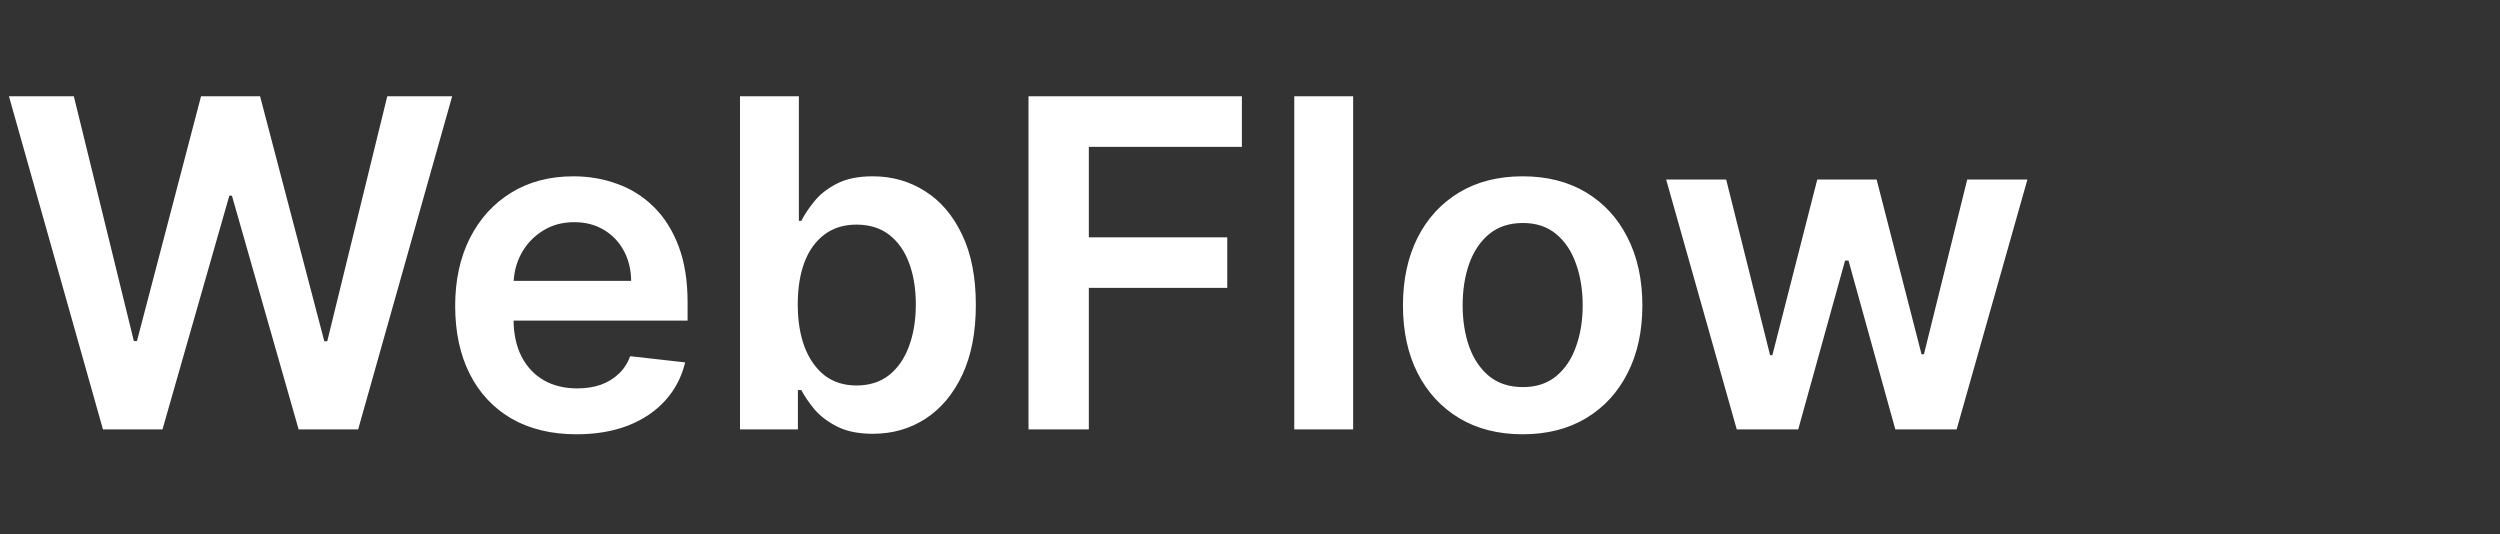 <svg width="131" height="28" viewBox="0 0 131 28" fill="none" xmlns="http://www.w3.org/2000/svg">
<rect x="0" y="0" width="131" height="28" fill="#333333" stroke="none"/>
<path d="M5.395 22.5L0.469 5.045H3.869L7.014 17.872H7.176L10.534 5.045H13.628L16.994 17.881H17.148L20.293 5.045H23.693L18.767 22.5H15.648L12.153 10.253H12.017L8.514 22.5H5.395ZM30.209 22.756C28.896 22.756 27.763 22.483 26.808 21.938C25.859 21.386 25.129 20.608 24.618 19.602C24.107 18.591 23.851 17.401 23.851 16.031C23.851 14.685 24.107 13.503 24.618 12.486C25.135 11.463 25.857 10.668 26.783 10.099C27.709 9.526 28.797 9.239 30.047 9.239C30.854 9.239 31.615 9.369 32.331 9.631C33.053 9.886 33.689 10.284 34.24 10.824C34.797 11.364 35.234 12.051 35.553 12.886C35.871 13.716 36.03 14.704 36.03 15.852V16.798H25.3V14.719H33.072C33.067 14.128 32.939 13.602 32.689 13.142C32.439 12.676 32.09 12.31 31.641 12.043C31.197 11.776 30.68 11.642 30.09 11.642C29.459 11.642 28.905 11.796 28.428 12.102C27.95 12.403 27.578 12.801 27.311 13.296C27.05 13.784 26.916 14.321 26.91 14.906V16.722C26.91 17.483 27.05 18.136 27.328 18.682C27.607 19.222 27.996 19.636 28.496 19.926C28.996 20.21 29.581 20.352 30.251 20.352C30.7 20.352 31.107 20.29 31.47 20.165C31.834 20.034 32.149 19.844 32.416 19.594C32.683 19.344 32.885 19.034 33.021 18.665L35.902 18.989C35.72 19.75 35.374 20.415 34.862 20.983C34.356 21.546 33.709 21.983 32.919 22.296C32.129 22.602 31.226 22.756 30.209 22.756ZM38.776 22.5V5.045H41.861V11.574H41.989C42.148 11.256 42.373 10.918 42.663 10.56C42.952 10.196 43.344 9.886 43.839 9.631C44.333 9.369 44.964 9.239 45.731 9.239C46.742 9.239 47.654 9.497 48.467 10.014C49.285 10.526 49.932 11.284 50.41 12.29C50.893 13.29 51.134 14.517 51.134 15.972C51.134 17.409 50.898 18.631 50.427 19.636C49.955 20.642 49.313 21.409 48.501 21.938C47.688 22.466 46.768 22.73 45.739 22.73C44.989 22.73 44.367 22.605 43.873 22.355C43.379 22.105 42.981 21.804 42.68 21.452C42.384 21.094 42.154 20.756 41.989 20.438H41.81V22.5H38.776ZM41.802 15.954C41.802 16.801 41.921 17.543 42.16 18.179C42.404 18.815 42.754 19.312 43.208 19.671C43.668 20.023 44.225 20.199 44.879 20.199C45.56 20.199 46.131 20.017 46.592 19.653C47.052 19.284 47.398 18.781 47.631 18.145C47.87 17.503 47.989 16.773 47.989 15.954C47.989 15.142 47.873 14.421 47.64 13.79C47.407 13.159 47.06 12.665 46.6 12.307C46.14 11.949 45.566 11.77 44.879 11.77C44.219 11.77 43.66 11.943 43.2 12.29C42.739 12.636 42.39 13.122 42.151 13.747C41.918 14.372 41.802 15.108 41.802 15.954ZM53.894 22.5V5.045H65.075V7.696H57.055V12.435H64.308V15.085H57.055V22.5H53.894ZM70.905 5.045V22.5H67.82V5.045H70.905ZM79.788 22.756C78.509 22.756 77.401 22.474 76.464 21.912C75.526 21.349 74.799 20.562 74.282 19.551C73.771 18.54 73.515 17.358 73.515 16.006C73.515 14.653 73.771 13.469 74.282 12.452C74.799 11.435 75.526 10.645 76.464 10.082C77.401 9.52 78.509 9.239 79.788 9.239C81.066 9.239 82.174 9.52 83.112 10.082C84.049 10.645 84.773 11.435 85.285 12.452C85.802 13.469 86.06 14.653 86.06 16.006C86.06 17.358 85.802 18.54 85.285 19.551C84.773 20.562 84.049 21.349 83.112 21.912C82.174 22.474 81.066 22.756 79.788 22.756ZM79.805 20.284C80.498 20.284 81.077 20.094 81.543 19.713C82.009 19.327 82.356 18.81 82.583 18.162C82.816 17.514 82.933 16.793 82.933 15.997C82.933 15.196 82.816 14.472 82.583 13.824C82.356 13.171 82.009 12.651 81.543 12.264C81.077 11.878 80.498 11.685 79.805 11.685C79.094 11.685 78.504 11.878 78.032 12.264C77.566 12.651 77.217 13.171 76.984 13.824C76.756 14.472 76.643 15.196 76.643 15.997C76.643 16.793 76.756 17.514 76.984 18.162C77.217 18.81 77.566 19.327 78.032 19.713C78.504 20.094 79.094 20.284 79.805 20.284ZM91.006 22.5L87.307 9.409H90.452L92.753 18.614H92.872L95.224 9.409H98.335L100.688 18.562H100.815L103.082 9.409H106.236L102.528 22.5H99.315L96.861 13.653H96.682L94.227 22.5H91.006Z" fill="white"/>
</svg>
